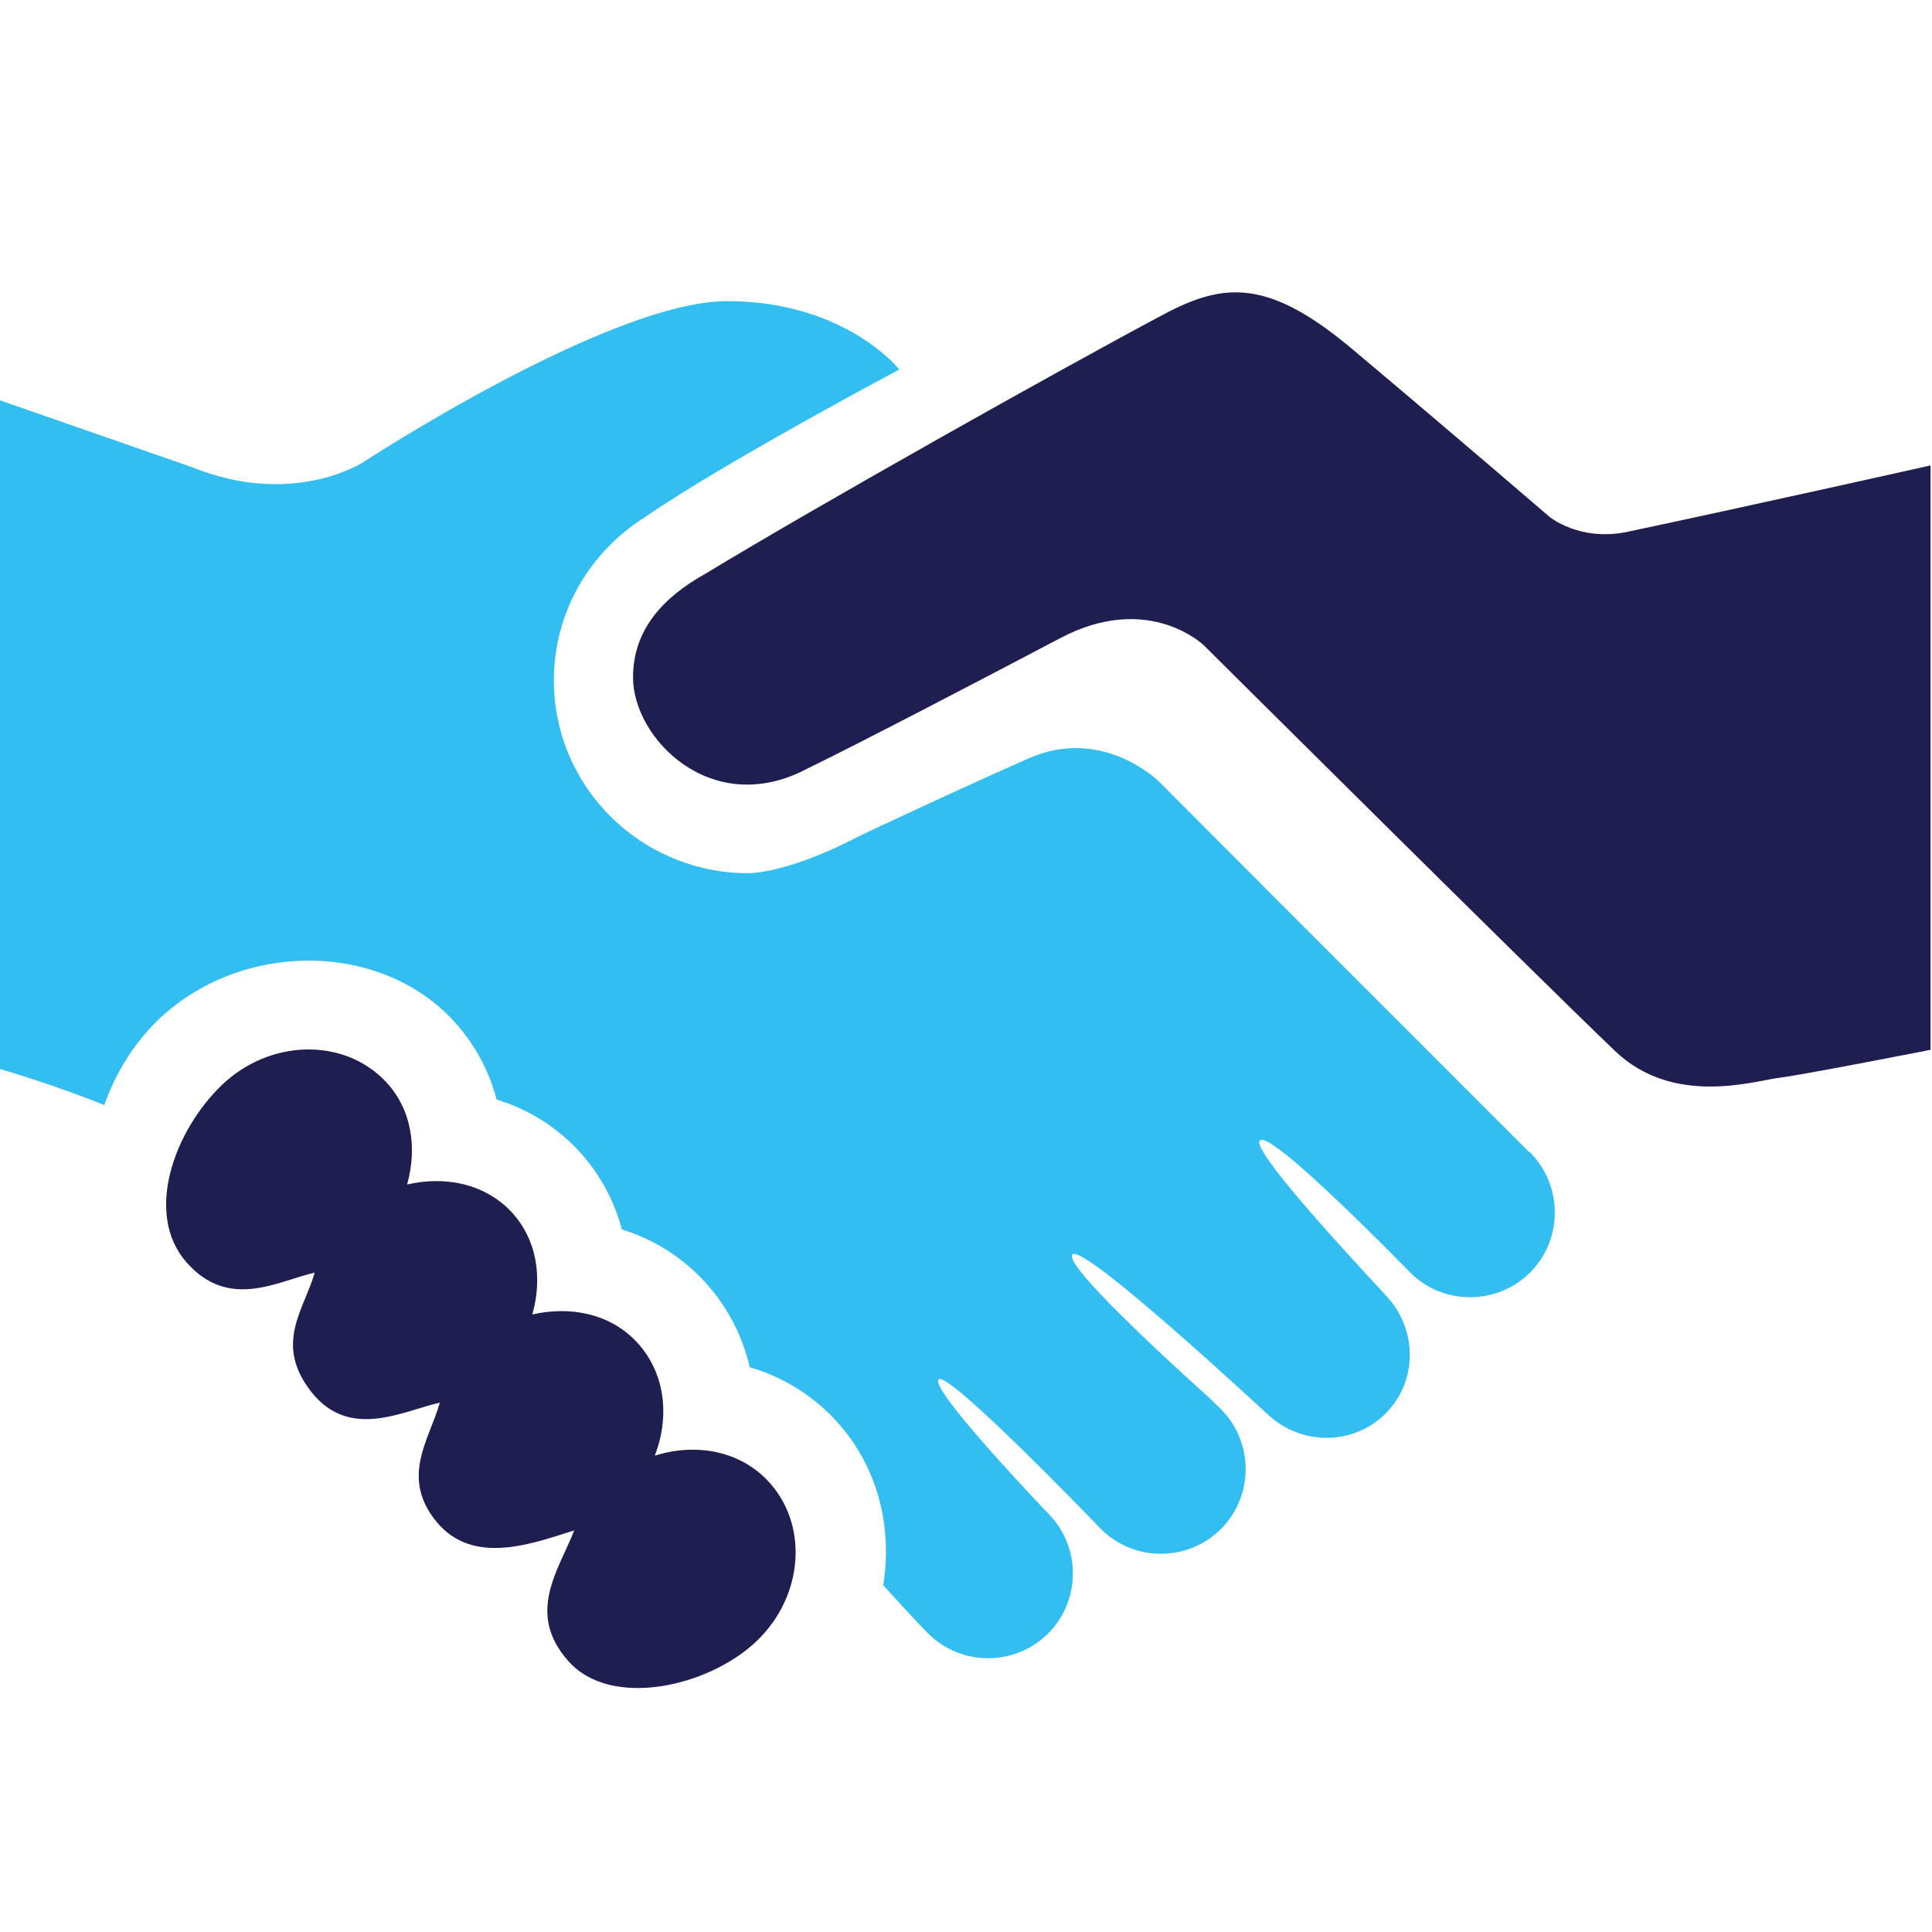 <?xml version="1.0" encoding="UTF-8"?>
<svg width="32px" height="32px" viewBox="0 0 32 32" version="1.1" xmlns="http://www.w3.org/2000/svg" xmlns:xlink="http://www.w3.org/1999/xlink">
    <title>8424F694-17E6-4823-AD86-DF73722017CE</title>
    <g id="Pages" stroke="none" stroke-width="1" fill="none" fill-rule="evenodd">
        <g id="Home" transform="translate(-464, -843)" fill-rule="nonzero">
            <g id="Group-3" transform="translate(60, 751)">
                <g id="Tab-Navigation/News-Tabs" transform="translate(0, 92)">
                    <g id="Tab-Navigation/--Tabs/Icon-+-Label-2-lines" transform="translate(360, 0)">
                        <g id="Icon/News/Community" transform="translate(44, 0)">
                            <g id="agreement" transform="translate(0, 4.8)">
                                <path d="M31.976,2.909 L31.976,12.588 C31.976,12.588 29.904,12.996 29.477,13.05 C29.052,13.104 27.715,13.535 26.746,12.604 C25.252,11.172 19.943,5.892 19.943,5.892 C19.943,5.892 19.028,4.994 17.558,5.771 C16.209,6.482 14.209,7.524 13.373,7.93 C11.794,8.77 10.485,7.437 10.485,6.421 C10.485,5.633 10.977,5.098 11.68,4.705 C13.585,3.55 17.599,1.297 19.272,0.408 C20.288,-0.133 21.02,-0.179 22.416,0.997 C24.134,2.442 25.664,3.76 25.664,3.76 C25.664,3.76 26.163,4.176 26.958,4.008 C28.912,3.595 31.976,2.909 31.976,2.909 Z" id="Path" fill="#1E1E50"></path>
                                <path d="M10.845,19.31 C11.102,18.649 11.016,17.91 10.523,17.404 C10.08,16.95 9.434,16.831 8.817,16.972 C8.99,16.36 8.894,15.71 8.449,15.25 C8.005,14.798 7.359,14.676 6.743,14.819 C6.914,14.208 6.819,13.557 6.374,13.099 C5.676,12.384 4.469,12.414 3.676,13.17 C2.888,13.927 2.383,15.298 3.086,16.105 C3.789,16.908 4.596,16.419 5.212,16.279 C5.041,16.889 4.528,17.457 5.159,18.257 C5.791,19.056 6.669,18.571 7.285,18.432 C7.114,19.041 6.623,19.666 7.231,20.407 C7.844,21.15 8.848,20.754 9.511,20.548 C9.255,21.206 8.707,21.915 9.411,22.71 C10.114,23.511 11.738,23.14 12.531,22.383 C13.322,21.627 13.398,20.427 12.702,19.71 C12.222,19.217 11.505,19.103 10.845,19.31 Z" id="Path" fill="#1E1E50"></path>
                                <path d="M25.319,14.274 C19.585,8.54 22.282,11.238 19.196,8.145 C19.196,8.145 18.268,7.222 17.046,7.758 C16.188,8.134 15.083,8.647 14.252,9.038 C13.339,9.517 12.681,9.665 12.373,9.663 C10.607,9.652 9.174,8.232 9.174,6.468 C9.174,5.324 9.782,4.328 10.688,3.762 C11.962,2.88 14.895,1.32 14.895,1.32 C14.895,1.32 14.002,0.188 12.044,0.188 C10.088,0.188 5.999,2.866 5.999,2.866 C5.999,2.866 4.84,3.609 3.186,2.94 L0,1.831 L0,12.906 C0,12.906 0.91,13.17 1.727,13.504 C1.912,12.977 2.21,12.491 2.623,12.089 C3.98,10.797 6.228,10.784 7.462,12.055 C7.833,12.441 8.093,12.902 8.225,13.411 C8.723,13.565 9.173,13.836 9.535,14.209 C9.908,14.593 10.166,15.056 10.3,15.563 C10.796,15.717 11.246,15.99 11.609,16.363 C12.018,16.785 12.291,17.294 12.418,17.846 C12.937,17.997 13.406,18.278 13.784,18.665 C14.526,19.427 14.789,20.46 14.629,21.457 C14.631,21.457 14.633,21.457 14.634,21.459 C14.646,21.475 15.094,21.974 15.373,22.255 C15.919,22.802 16.812,22.802 17.361,22.255 C17.905,21.708 17.908,20.817 17.361,20.267 C17.341,20.248 15.388,18.205 15.545,18.047 C15.701,17.889 18.189,20.478 18.236,20.526 C18.782,21.072 19.674,21.072 20.222,20.526 C20.769,19.979 20.768,19.088 20.222,18.539 C20.195,18.513 20.083,18.406 20.042,18.363 C20.042,18.363 17.575,16.166 17.763,15.978 C17.953,15.789 21.017,18.649 21.022,18.649 C21.573,19.145 22.421,19.141 22.951,18.611 C23.466,18.095 23.477,17.28 23.02,16.731 C23.011,16.701 20.685,14.271 20.867,14.088 C21.051,13.903 23.352,16.272 23.357,16.277 C23.901,16.823 24.795,16.823 25.343,16.277 C25.889,15.731 25.889,14.839 25.343,14.288 C25.336,14.284 25.326,14.279 25.319,14.274 Z" id="Path" fill="#32BEF0"></path>
                            </g>
                        </g>
                    </g>
                </g>
            </g>
        </g>
    </g>
</svg>